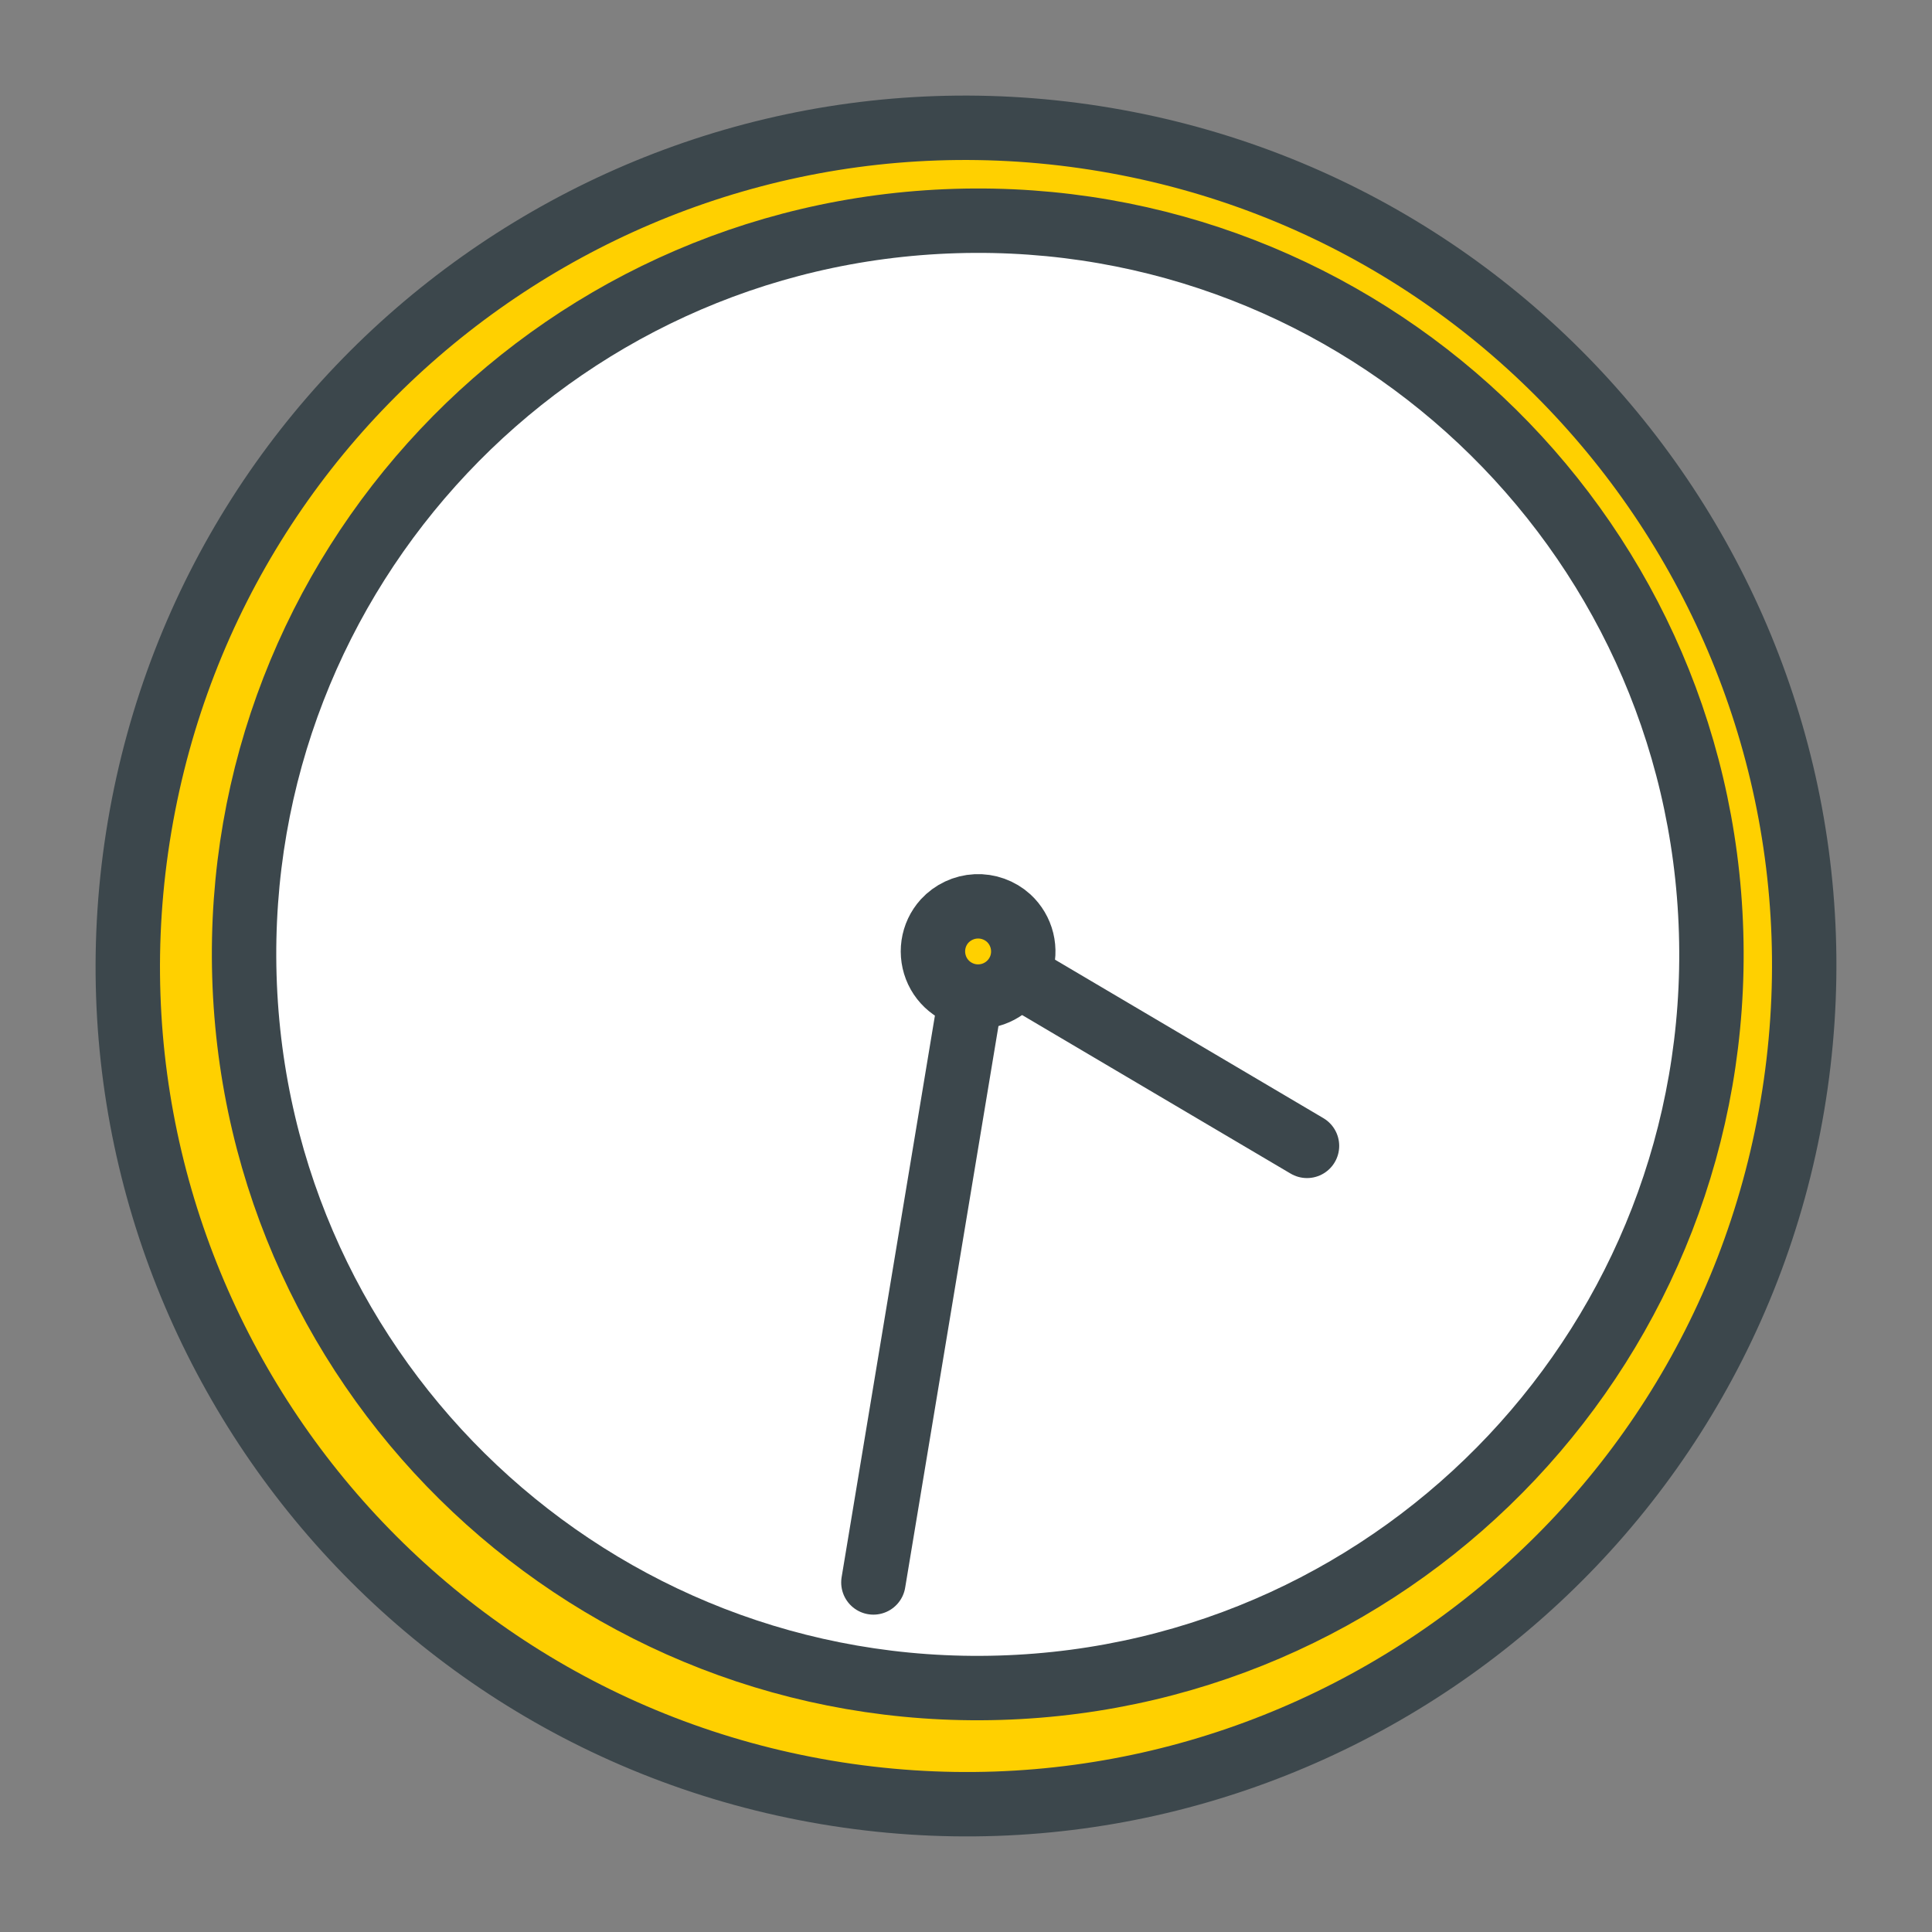 <svg width="30" height="30" viewBox="0 0 30 30" fill="none" xmlns="http://www.w3.org/2000/svg">
<rect x="0" y="0" width="30" height="30" fill="#808080" stroke="none"/>
<g id="&#209;&#135;&#208;&#176;&#209;&#129;&#209;&#139;">
<g id="Group 29">
<path id="Vector" d="M27.832 17.168C29.029 10.081 24.255 3.365 17.168 2.168C10.081 0.971 3.365 5.745 2.168 12.832C0.971 19.919 5.745 26.635 12.832 27.832C19.919 29.029 26.635 24.255 27.832 17.168Z" fill="#FFD000" stroke="#3C474C" stroke-linecap="round" stroke-linejoin="round"/>
<path id="Vector_2" d="M15.524 26.207C21.814 26.019 26.759 20.767 26.57 14.478C26.382 8.189 21.13 3.243 14.841 3.432C8.552 3.621 3.606 8.872 3.795 15.161C3.984 21.451 9.235 26.396 15.524 26.207Z" fill="white" stroke="#3C474C" stroke-width="1" stroke-linecap="round" stroke-linejoin="round"/>
<path id="Vector_3" d="M20.295 17.793L15.189 14.778L13.562 24.572" stroke="#3C474C" stroke-linecap="round" stroke-linejoin="round"/>
<path id="Vector_4" d="M14.667 14.303C14.574 14.406 14.514 14.534 14.494 14.671C14.474 14.809 14.495 14.948 14.554 15.074C14.613 15.199 14.708 15.304 14.827 15.375C14.946 15.446 15.083 15.481 15.221 15.474C15.36 15.467 15.493 15.42 15.604 15.338C15.716 15.256 15.801 15.142 15.848 15.012C15.895 14.882 15.902 14.741 15.869 14.606C15.836 14.472 15.764 14.35 15.662 14.256C15.524 14.131 15.341 14.065 15.155 14.074C14.968 14.083 14.793 14.166 14.667 14.303Z" fill="#FFD000" stroke="#3C474C" stroke-linecap="round" stroke-linejoin="round"/>
</g>
</g>
</svg>
